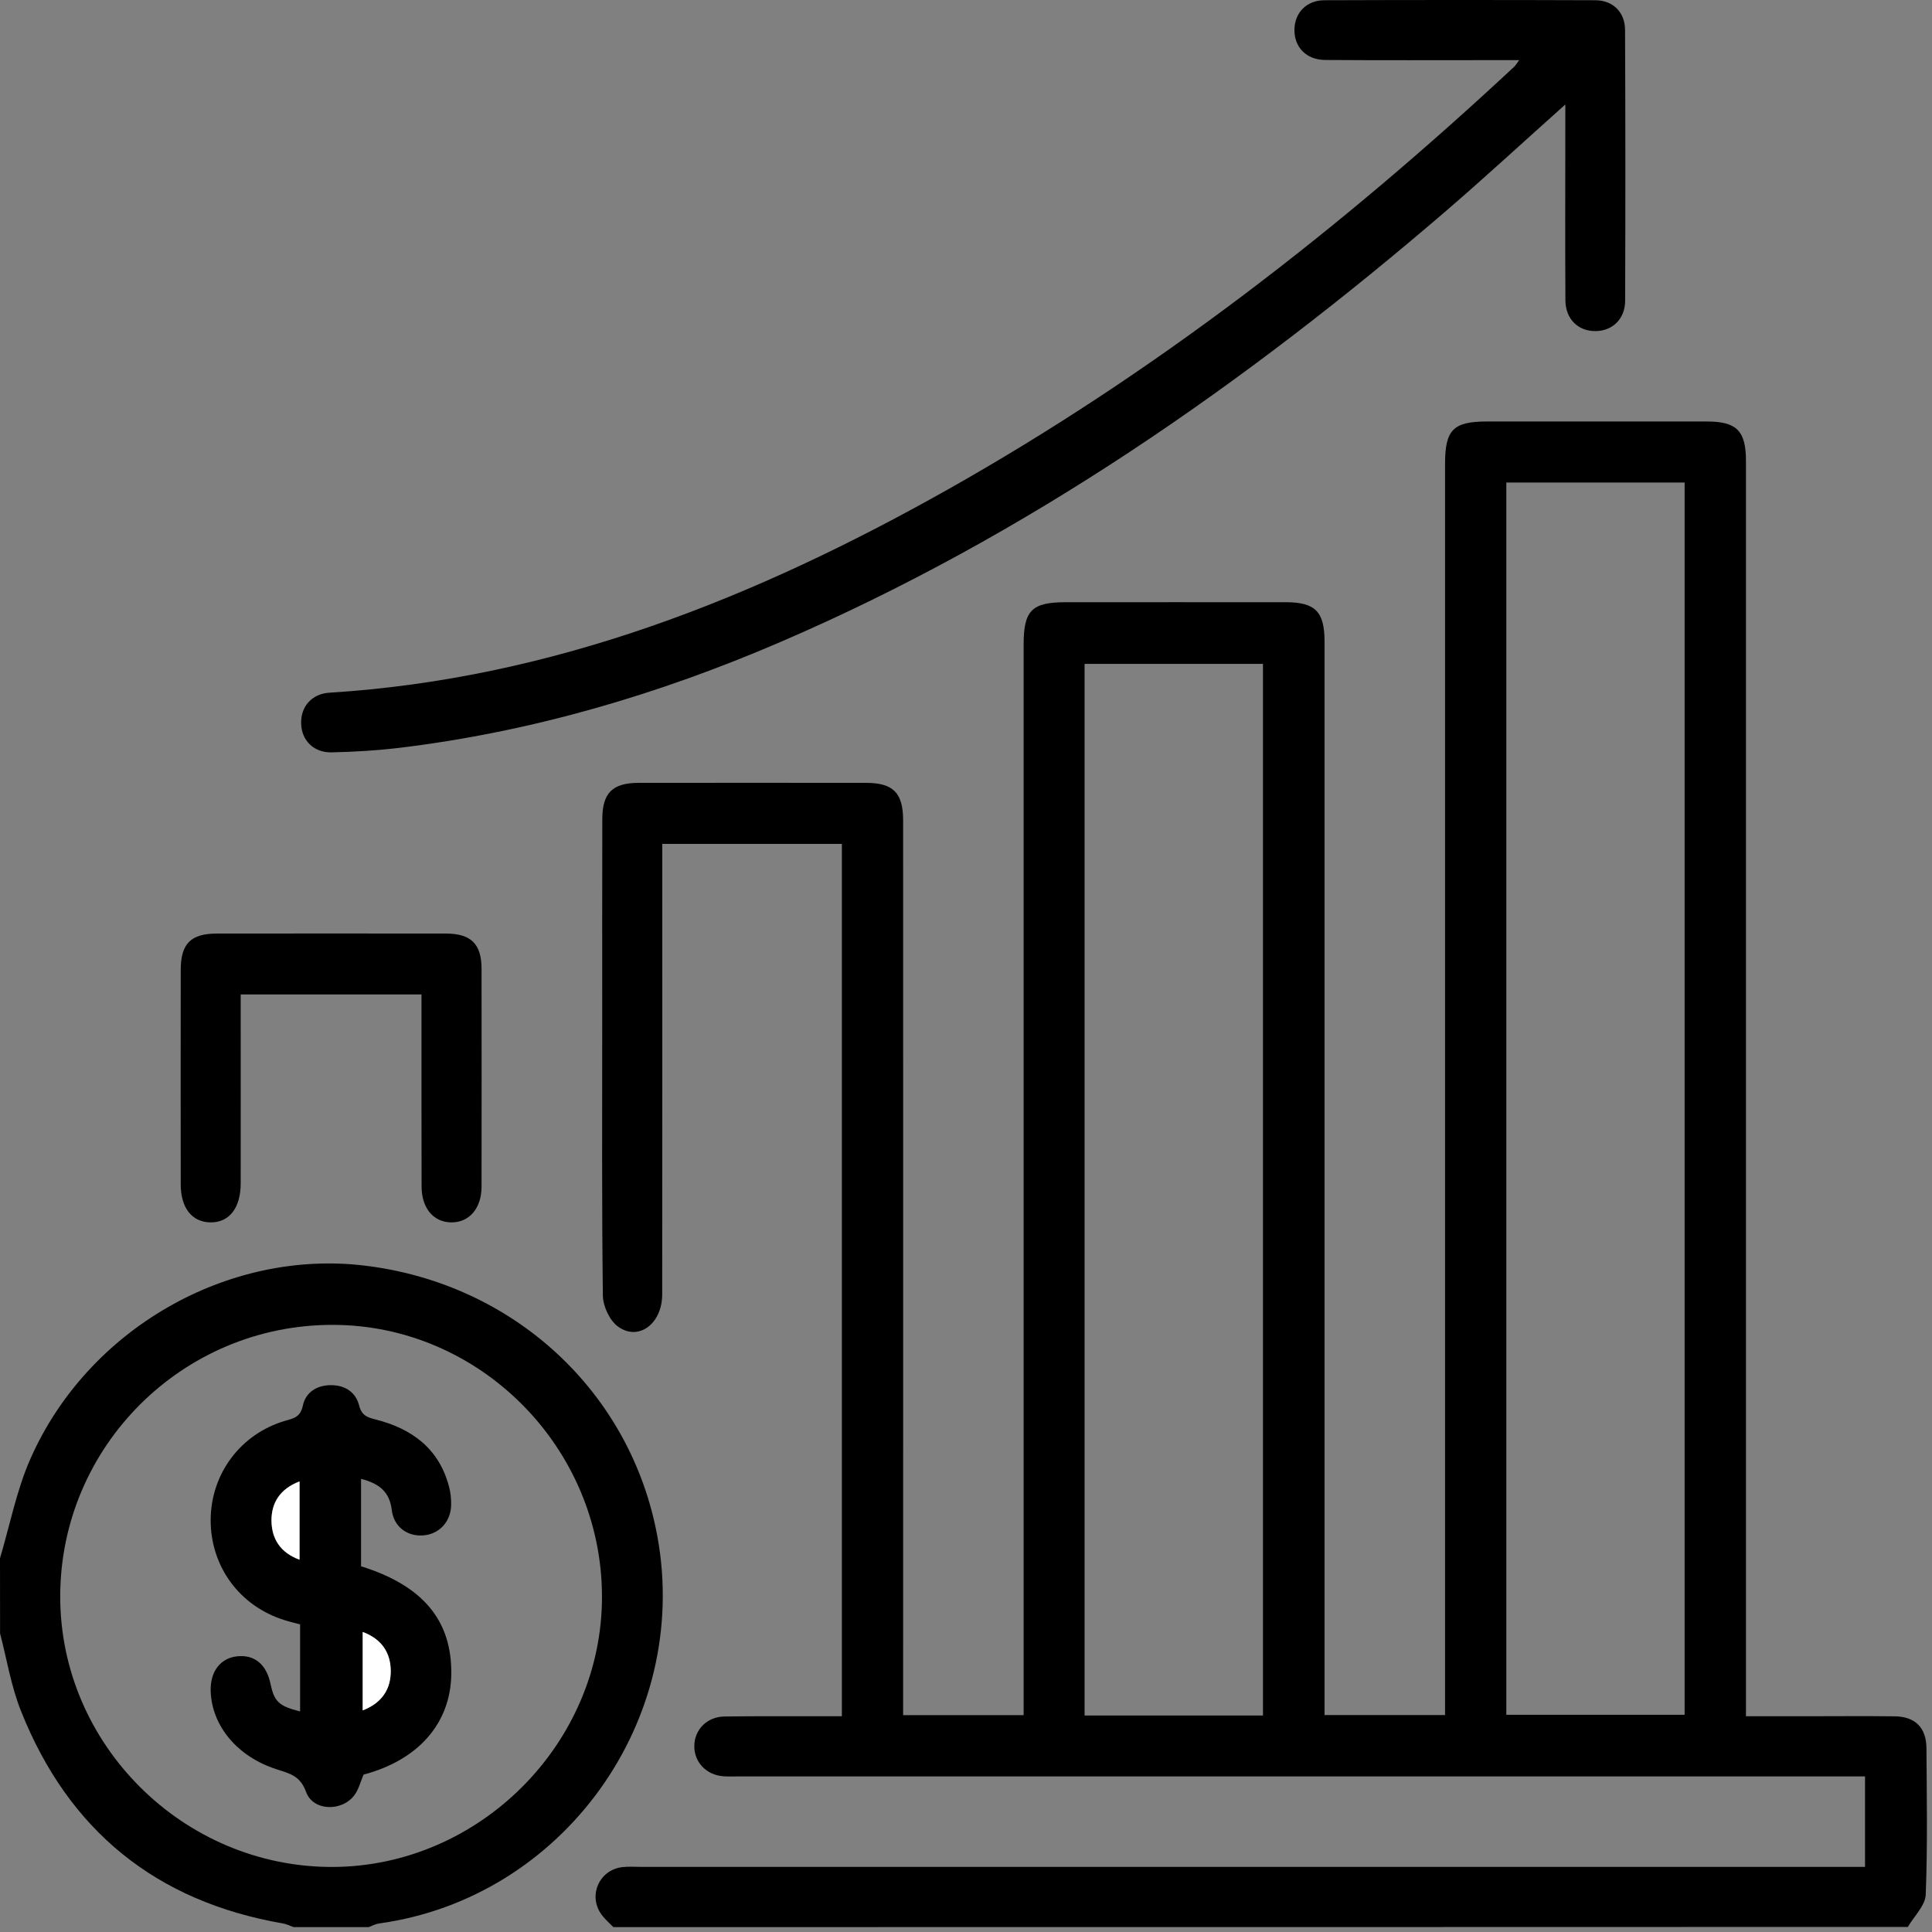 <svg width="24" height="24" viewBox="0 0 24 24" fill="none" xmlns="http://www.w3.org/2000/svg">
<rect x="0" y="0" width="24" height="24" fill="#808080" stroke="none"/>
<path d="M7.619 23.939C7.571 23.89 7.519 23.845 7.478 23.791C7.299 23.558 7.439 23.228 7.731 23.194C7.808 23.185 7.887 23.191 7.965 23.191C12.927 23.191 17.888 23.191 22.85 23.191C22.95 23.191 23.05 23.191 23.168 23.191C23.168 22.818 23.168 22.457 23.168 22.067C23.077 22.067 22.986 22.067 22.895 22.067C18.331 22.067 13.767 22.067 9.202 22.067C9.133 22.067 9.062 22.07 8.992 22.066C8.777 22.053 8.623 21.892 8.625 21.69C8.626 21.487 8.782 21.326 9 21.323C9.405 21.317 9.81 21.321 10.215 21.32C10.292 21.32 10.368 21.32 10.458 21.32C10.458 17.699 10.458 14.097 10.458 10.483C9.721 10.483 8.992 10.483 8.227 10.483C8.227 10.571 8.227 10.661 8.227 10.75C8.227 12.527 8.228 14.303 8.226 16.08C8.226 16.443 7.933 16.665 7.677 16.479C7.573 16.404 7.49 16.225 7.489 16.092C7.475 14.955 7.481 13.817 7.481 12.679C7.481 11.846 7.48 11.011 7.482 10.178C7.482 9.851 7.607 9.726 7.932 9.725C8.875 9.724 9.817 9.724 10.76 9.725C11.097 9.726 11.219 9.85 11.219 10.193C11.22 13.801 11.219 17.408 11.219 21.015C11.219 21.108 11.219 21.2 11.219 21.306C11.721 21.306 12.207 21.306 12.716 21.306C12.716 21.207 12.716 21.116 12.716 21.025C12.716 16.684 12.716 12.345 12.716 8.005C12.716 7.583 12.819 7.481 13.236 7.481C14.147 7.481 15.059 7.48 15.97 7.481C16.339 7.481 16.454 7.597 16.454 7.971C16.454 12.318 16.454 16.666 16.454 21.014C16.454 21.106 16.454 21.198 16.454 21.305C16.956 21.305 17.441 21.305 17.951 21.305C17.951 21.207 17.951 21.116 17.951 21.025C17.951 15.938 17.951 10.849 17.951 5.762C17.951 5.339 18.053 5.236 18.47 5.236C19.381 5.236 20.293 5.236 21.204 5.236C21.573 5.236 21.689 5.352 21.689 5.725C21.689 10.813 21.689 15.901 21.689 20.988C21.689 21.089 21.689 21.189 21.689 21.32C21.934 21.32 22.164 21.32 22.395 21.32C22.776 21.32 23.158 21.316 23.54 21.321C23.79 21.324 23.929 21.462 23.931 21.714C23.935 22.322 23.946 22.93 23.922 23.537C23.916 23.673 23.777 23.804 23.7 23.937C18.338 23.939 12.978 23.939 7.619 23.939ZM18.712 5.994C18.712 11.112 18.712 16.21 18.712 21.302C19.463 21.302 20.198 21.302 20.927 21.302C20.927 16.189 20.927 11.097 20.927 5.994C20.186 5.994 19.456 5.994 18.712 5.994ZM15.689 21.311C15.689 16.941 15.689 12.591 15.689 8.247C14.937 8.247 14.202 8.247 13.473 8.247C13.473 12.611 13.473 16.956 13.473 21.311C14.215 21.311 14.944 21.311 15.689 21.311Z" fill="black"/>
<path d="M0 19.357C0.124 18.942 0.206 18.509 0.38 18.117C1.092 16.509 2.826 15.52 4.523 15.721C6.38 15.941 7.839 17.291 8.167 19.09C8.583 21.371 6.995 23.577 4.71 23.894C4.665 23.9 4.624 23.923 4.581 23.939C4.27 23.939 3.958 23.939 3.646 23.939C3.603 23.924 3.561 23.902 3.516 23.894C1.938 23.622 0.85 22.738 0.26 21.253C0.138 20.947 0.085 20.613 0.001 20.292C6.96479e-10 19.98 0 19.668 0 19.357ZM7.478 19.831C7.475 17.981 5.96 16.456 4.127 16.458C2.265 16.459 0.751 17.97 0.748 19.828C0.745 21.674 2.281 23.199 4.135 23.192C5.96 23.184 7.482 21.654 7.478 19.831Z" fill="black"/>
<path d="M18.872 0.747C18.736 0.747 18.638 0.747 18.54 0.747C17.847 0.747 17.154 0.75 16.461 0.745C16.225 0.743 16.076 0.584 16.08 0.365C16.084 0.157 16.231 0.003 16.454 0.003C17.576 -0.001 18.697 -0.001 19.818 0.003C20.038 0.004 20.187 0.153 20.187 0.373C20.192 1.495 20.192 2.617 20.188 3.738C20.187 3.961 20.033 4.109 19.825 4.113C19.607 4.117 19.448 3.966 19.446 3.731C19.442 3.006 19.445 2.282 19.445 1.558C19.445 1.483 19.445 1.409 19.445 1.298C18.932 1.756 18.459 2.193 17.972 2.613C15.458 4.774 12.761 6.654 9.702 7.972C8.182 8.627 6.607 9.091 4.96 9.29C4.682 9.323 4.402 9.34 4.122 9.346C3.898 9.352 3.748 9.199 3.741 8.992C3.733 8.782 3.87 8.619 4.091 8.605C6.873 8.432 9.382 7.428 11.775 6.08C14.345 4.632 16.658 2.835 18.812 0.827C18.823 0.817 18.831 0.803 18.872 0.747Z" fill="black"/>
<path d="M5.236 12.353C4.483 12.353 3.754 12.353 2.99 12.353C2.99 12.435 2.99 12.516 2.99 12.599C2.99 13.299 2.991 13.999 2.99 14.7C2.99 15.007 2.847 15.189 2.611 15.185C2.383 15.18 2.245 15.004 2.245 14.712C2.244 13.825 2.244 12.937 2.245 12.05C2.245 11.723 2.37 11.597 2.694 11.597C3.643 11.596 4.592 11.596 5.542 11.597C5.851 11.598 5.982 11.727 5.982 12.035C5.983 12.938 5.983 13.841 5.982 14.744C5.981 15.011 5.828 15.187 5.606 15.185C5.385 15.183 5.237 15.008 5.237 14.738C5.235 13.952 5.236 13.167 5.236 12.353Z" fill="black"/>
<path d="M3.728 21.26C3.728 20.902 3.728 20.548 3.728 20.179C3.663 20.161 3.597 20.146 3.532 20.125C2.977 19.952 2.616 19.461 2.617 18.882C2.619 18.308 2.989 17.811 3.545 17.649C3.654 17.618 3.732 17.601 3.762 17.462C3.797 17.297 3.932 17.208 4.109 17.207C4.287 17.206 4.418 17.294 4.461 17.458C4.493 17.583 4.559 17.606 4.665 17.633C5.116 17.747 5.454 17.994 5.578 18.468C5.598 18.542 5.606 18.622 5.604 18.699C5.599 18.905 5.455 19.057 5.261 19.073C5.064 19.09 4.892 18.97 4.867 18.759C4.84 18.538 4.72 18.431 4.485 18.371C4.485 18.567 4.485 18.749 4.485 18.931C4.485 19.109 4.485 19.287 4.485 19.457C5.257 19.697 5.616 20.134 5.606 20.801C5.596 21.41 5.196 21.864 4.516 22.045C4.479 22.132 4.457 22.226 4.404 22.298C4.25 22.508 3.889 22.5 3.802 22.26C3.729 22.056 3.593 22.03 3.434 21.978C2.946 21.821 2.63 21.437 2.617 21.006C2.611 20.763 2.738 20.597 2.948 20.575C3.164 20.553 3.312 20.677 3.362 20.924C3.408 21.139 3.466 21.194 3.728 21.26ZM3.72 19.375C3.72 19.038 3.72 18.727 3.72 18.402C3.475 18.496 3.369 18.671 3.372 18.893C3.374 19.113 3.479 19.287 3.72 19.375ZM4.505 20.273C4.505 20.611 4.505 20.921 4.505 21.247C4.75 21.152 4.855 20.977 4.853 20.755C4.852 20.535 4.744 20.362 4.505 20.273Z" fill="black"/>
<path d="M3.721 19.375C3.481 19.287 3.376 19.113 3.373 18.893C3.371 18.671 3.477 18.497 3.721 18.403C3.721 18.727 3.721 19.037 3.721 19.375Z" fill="white"/>
<path d="M4.506 20.273C4.746 20.362 4.852 20.535 4.854 20.755C4.856 20.977 4.751 21.152 4.506 21.247C4.506 20.921 4.506 20.611 4.506 20.273Z" fill="white"/>
</svg>
